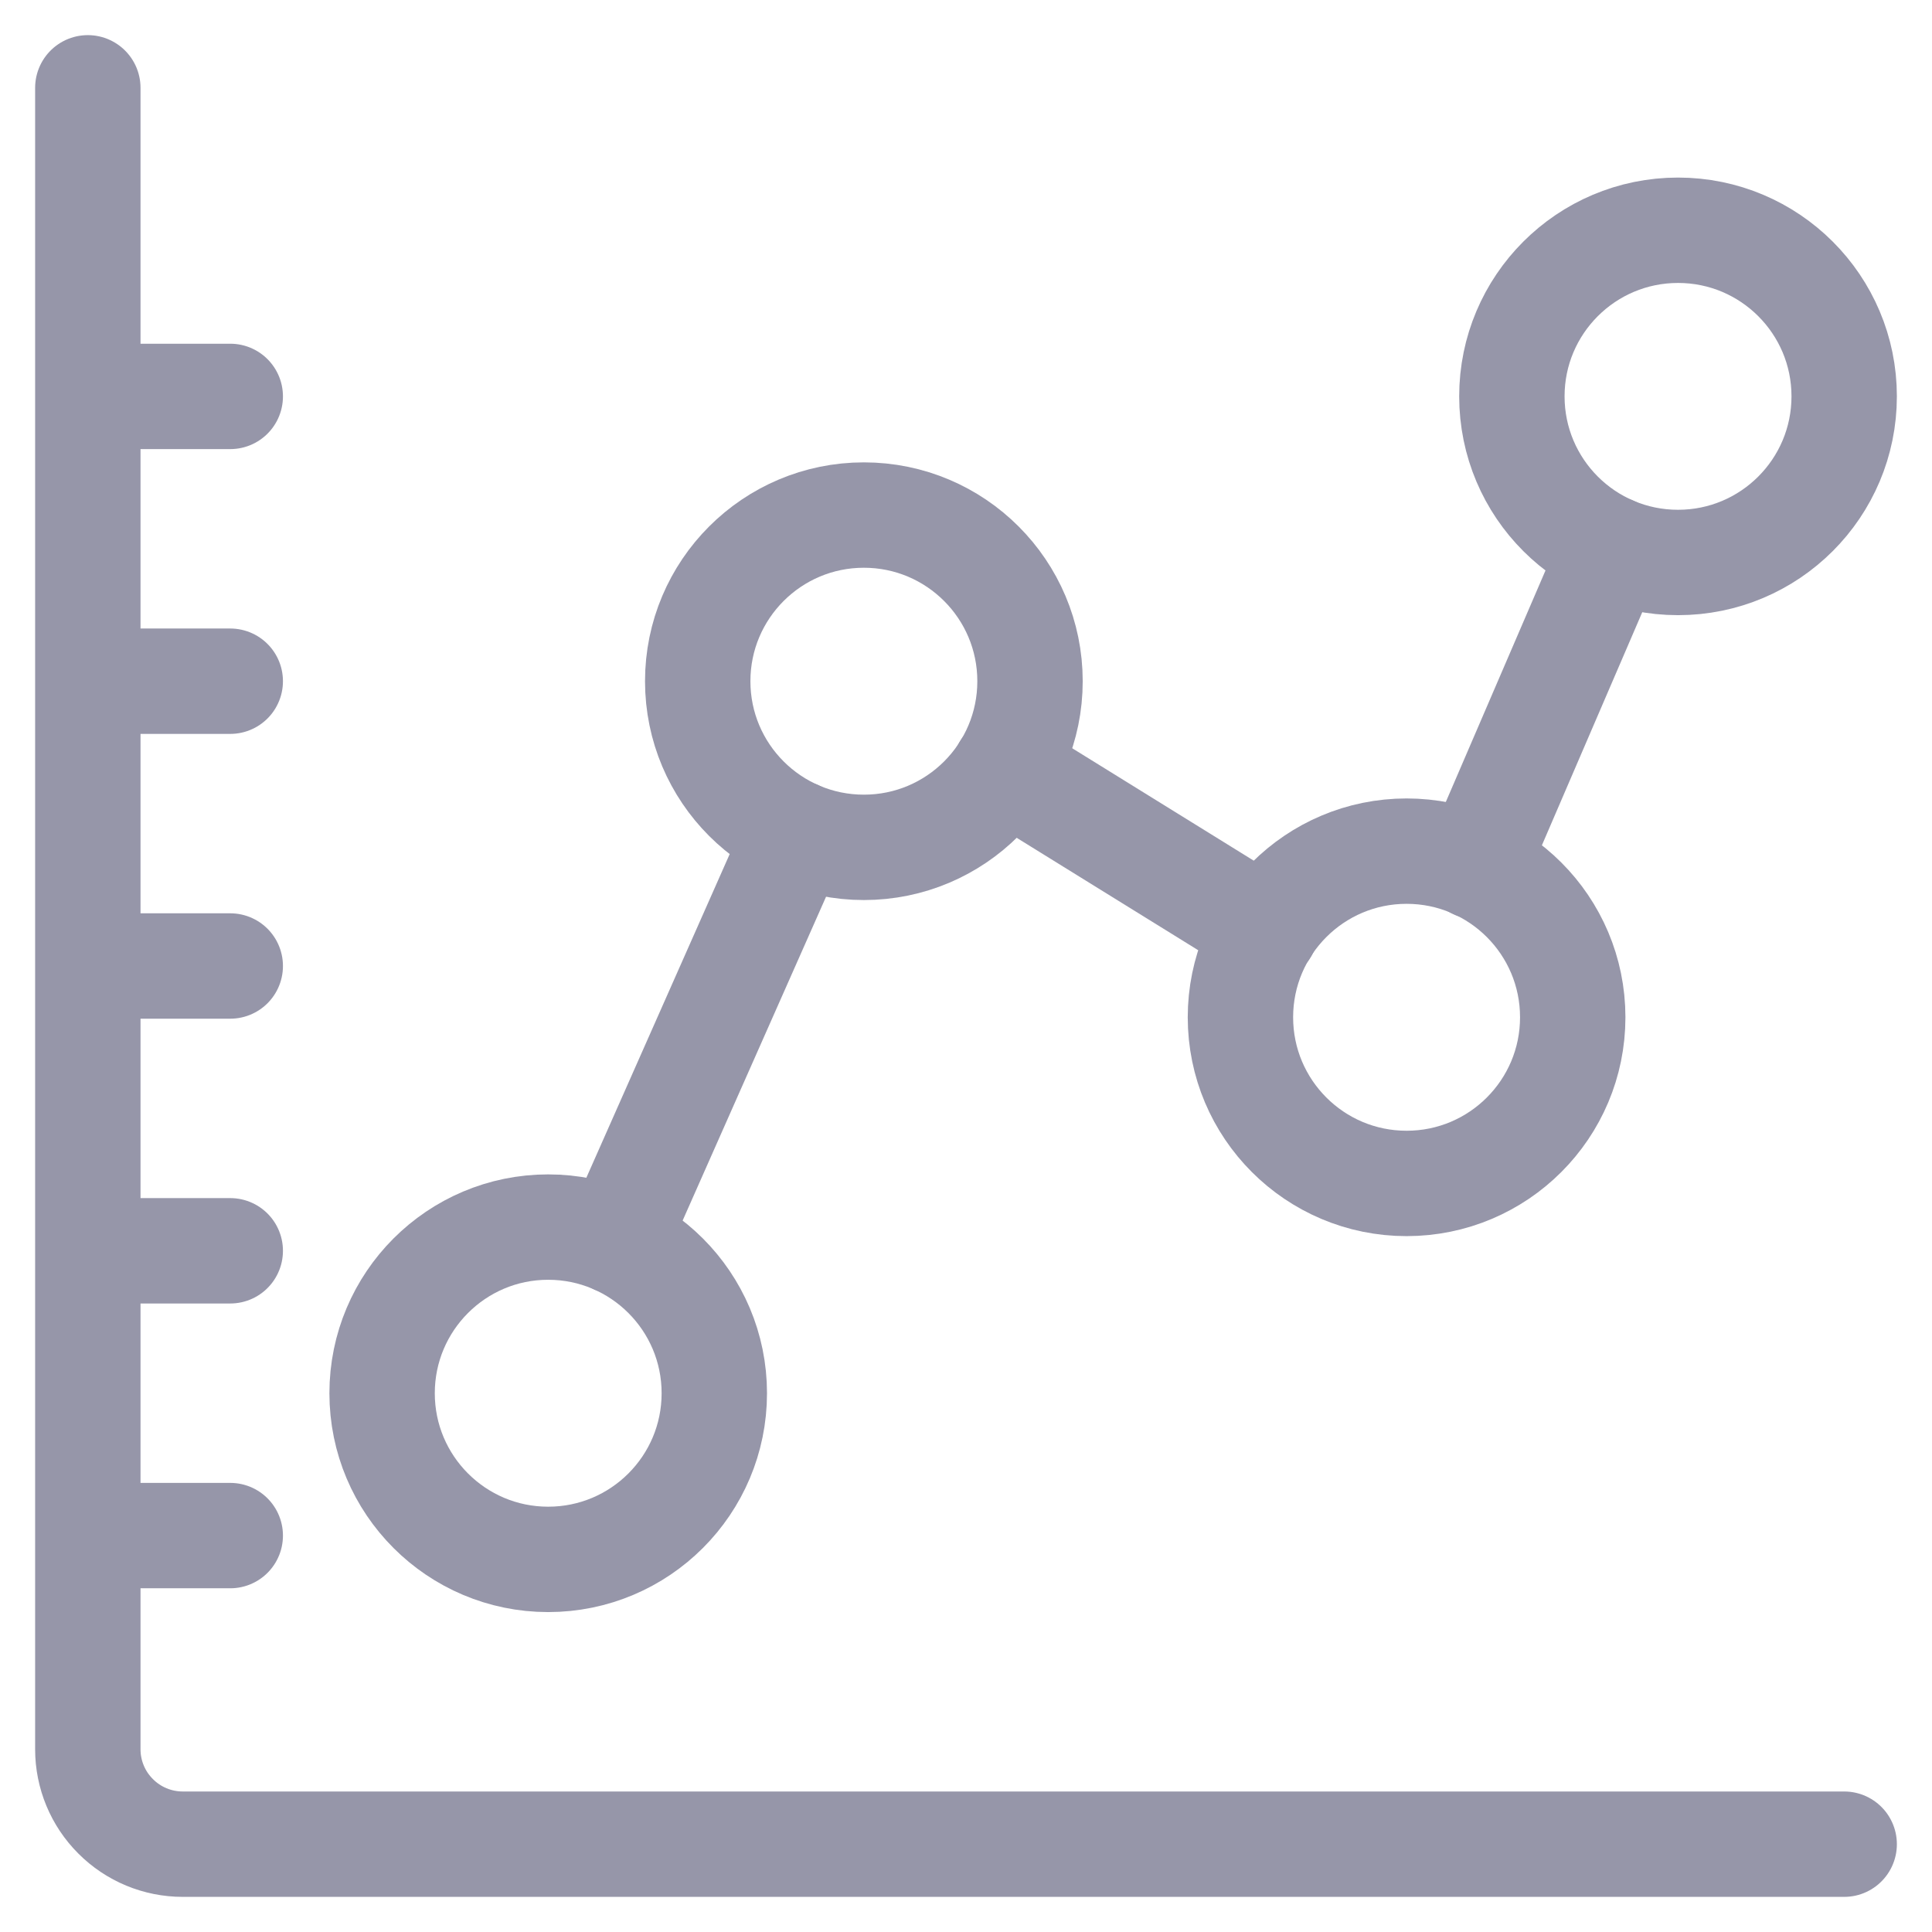 <svg width="22" height="22" viewBox="0 0 22 22" fill="none" xmlns="http://www.w3.org/2000/svg">
<path d="M1 1V19.919C1 20.206 1.114 20.481 1.317 20.683C1.519 20.886 1.794 21 2.081 21H21M1 17.486H2.622M1 14.243H2.622M1 11H2.622M1 7.757H2.622M1 4.514H2.622" stroke="#9696A9" stroke-width="1.2" stroke-linecap="round" stroke-linejoin="round"/>
<path d="M19.108 6.405C20.153 6.405 21 5.558 21 4.513C21 3.469 20.153 2.622 19.108 2.622C18.063 2.622 17.216 3.469 17.216 4.513C17.216 5.558 18.063 6.405 19.108 6.405Z" stroke="#9696A9" stroke-width="1.2" stroke-linecap="round" stroke-linejoin="round"/>
<path d="M16.017 13.476C17.062 13.476 17.909 12.629 17.909 11.584C17.909 10.539 17.062 9.692 16.017 9.692C14.972 9.692 14.125 10.539 14.125 11.584C14.125 12.629 14.972 13.476 16.017 13.476Z" stroke="#9696A9" stroke-width="1.2" stroke-linecap="round" stroke-linejoin="round"/>
<path d="M9.837 9.649C10.882 9.649 11.729 8.802 11.729 7.757C11.729 6.712 10.882 5.865 9.837 5.865C8.792 5.865 7.945 6.712 7.945 7.757C7.945 8.802 8.792 9.649 9.837 9.649Z" stroke="#9696A9" stroke-width="1.2" stroke-linecap="round" stroke-linejoin="round"/>
<path d="M6.242 17.757C7.287 17.757 8.134 16.91 8.134 15.865C8.134 14.82 7.287 13.973 6.242 13.973C5.198 13.973 4.351 14.82 4.351 15.865C4.351 16.91 5.198 17.757 6.242 17.757Z" stroke="#9696A9" stroke-width="1.2" stroke-linecap="round" stroke-linejoin="round"/>
<path d="M7.012 14.136L9.071 9.487M14.412 10.59L11.444 8.752M18.358 6.25L16.801 9.866" stroke="#9696A9" stroke-width="1.2" stroke-linecap="round" stroke-linejoin="round"/>
</svg>
